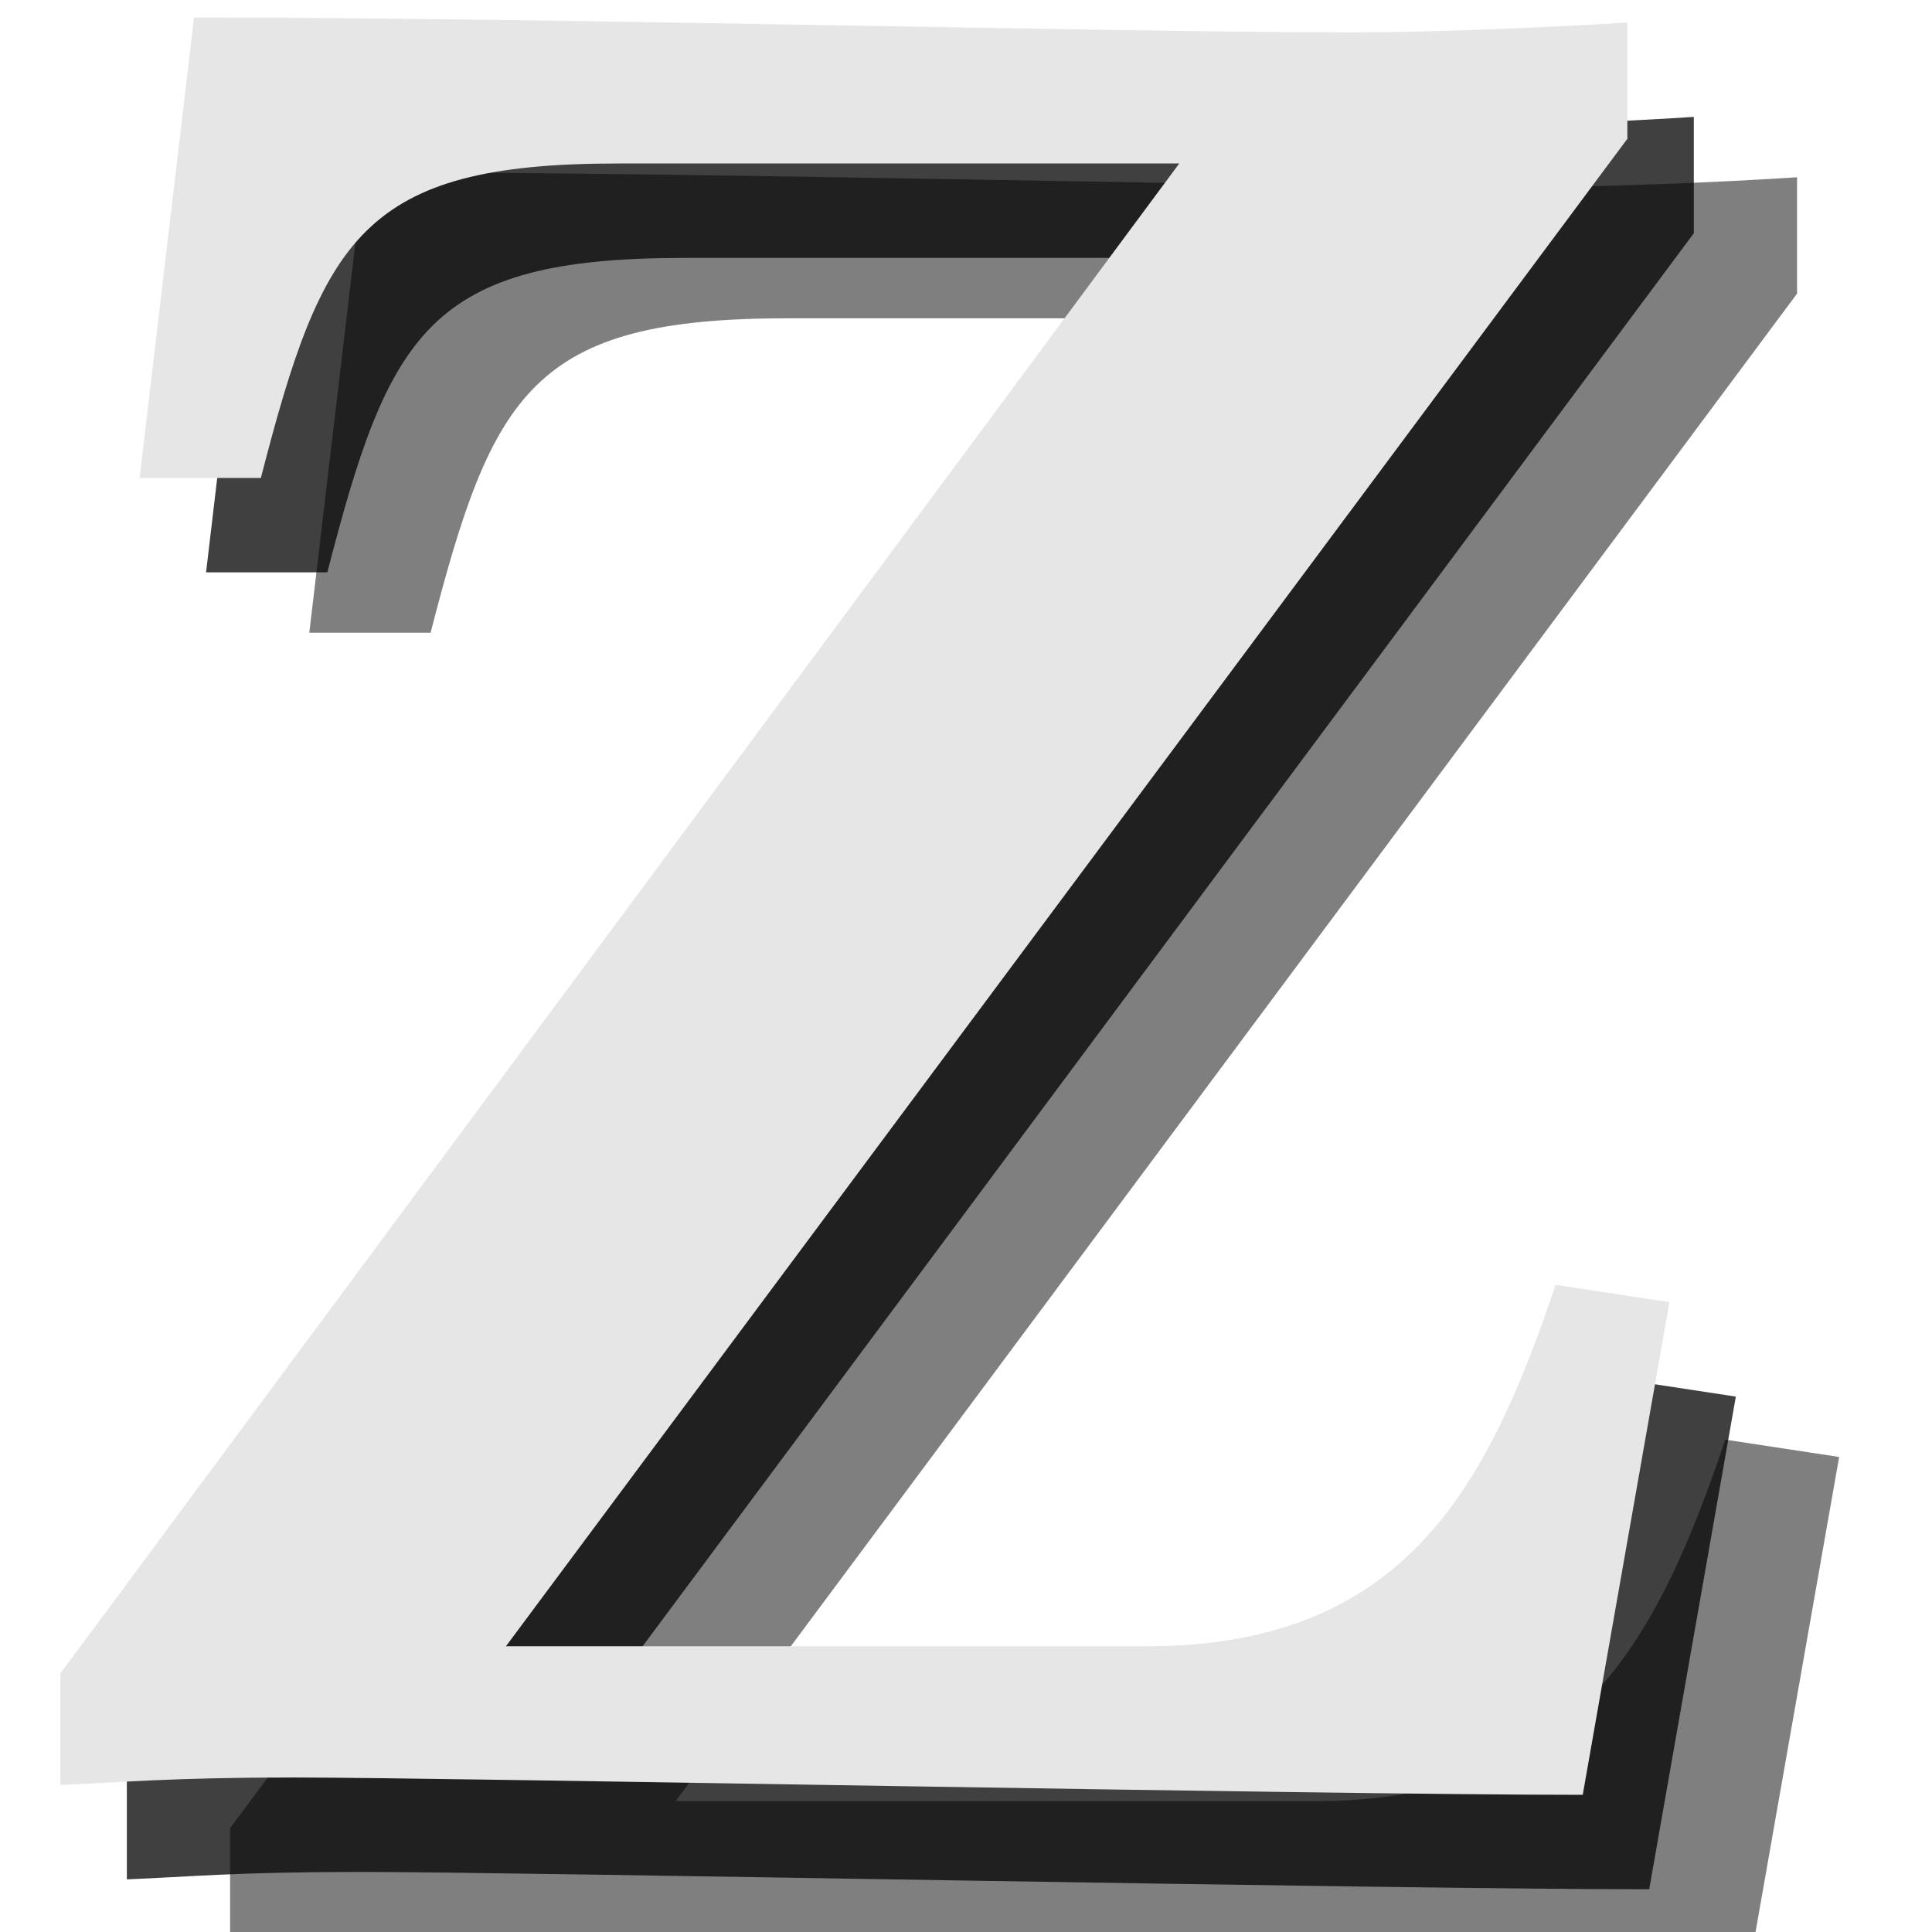 <?xml version="1.0" encoding="utf-8"?>
<!-- Generator: Adobe Illustrator 18.1.1, SVG Export Plug-In . SVG Version: 6.00 Build 0)  -->
<svg version="1.1" id="Layer_1" xmlns="http://www.w3.org/2000/svg" xmlns:xlink="http://www.w3.org/1999/xlink" x="0px" y="0px"
	 viewBox="0 0 32 32" enable-background="new 0 0 32 32" xml:space="preserve">
<g opacity="0.5">
	<path d="M29.026,32.292c-4.387,0-18.614-0.287-21.361-0.287c-2.05,0-2.829,0.082-3.854,0.123v-1.846l18.532-25.01h-9.307
		c-4.223,0-4.879,1.23-5.904,5.208H5.123l0.902-7.626c5.822,0,15.211,0.246,19.188,0.246c1.312,0,3.321-0.082,4.552-0.164v1.927
		L11.191,29.831h10.62c4.305,0,5.658-2.705,6.765-5.986l1.886,0.287L29.026,32.292z"/>
</g>
<g opacity="0.75">
	<path d="M27.316,31.292c-4.387,0-18.614-0.287-21.361-0.287c-2.05,0-2.829,0.082-3.854,0.123v-1.846l18.532-25.01h-9.307
		c-4.223,0-4.879,1.23-5.904,5.208H3.413l0.902-7.626c5.822,0,15.211,0.246,19.188,0.246c1.312,0,3.321-0.082,4.552-0.164v1.927
		L9.48,28.831H20.1c4.305,0,5.658-2.705,6.765-5.986l1.886,0.287L27.316,31.292z"/>
</g>
<g>
	<path fill="#E6E6E6" d="M26.215,29.728c-4.387,0-18.614-0.287-21.361-0.287c-2.05,0-2.829,0.082-3.854,0.123v-1.846l18.532-25.01
		h-9.307c-4.223,0-4.879,1.23-5.904,5.208H2.312l0.902-7.626c5.822,0,15.211,0.246,19.188,0.246c1.312,0,3.321-0.082,4.552-0.164
		v1.927L8.38,27.267H19c4.305,0,5.658-2.705,6.765-5.986l1.886,0.287L26.215,29.728z"/>
</g>
</svg>
